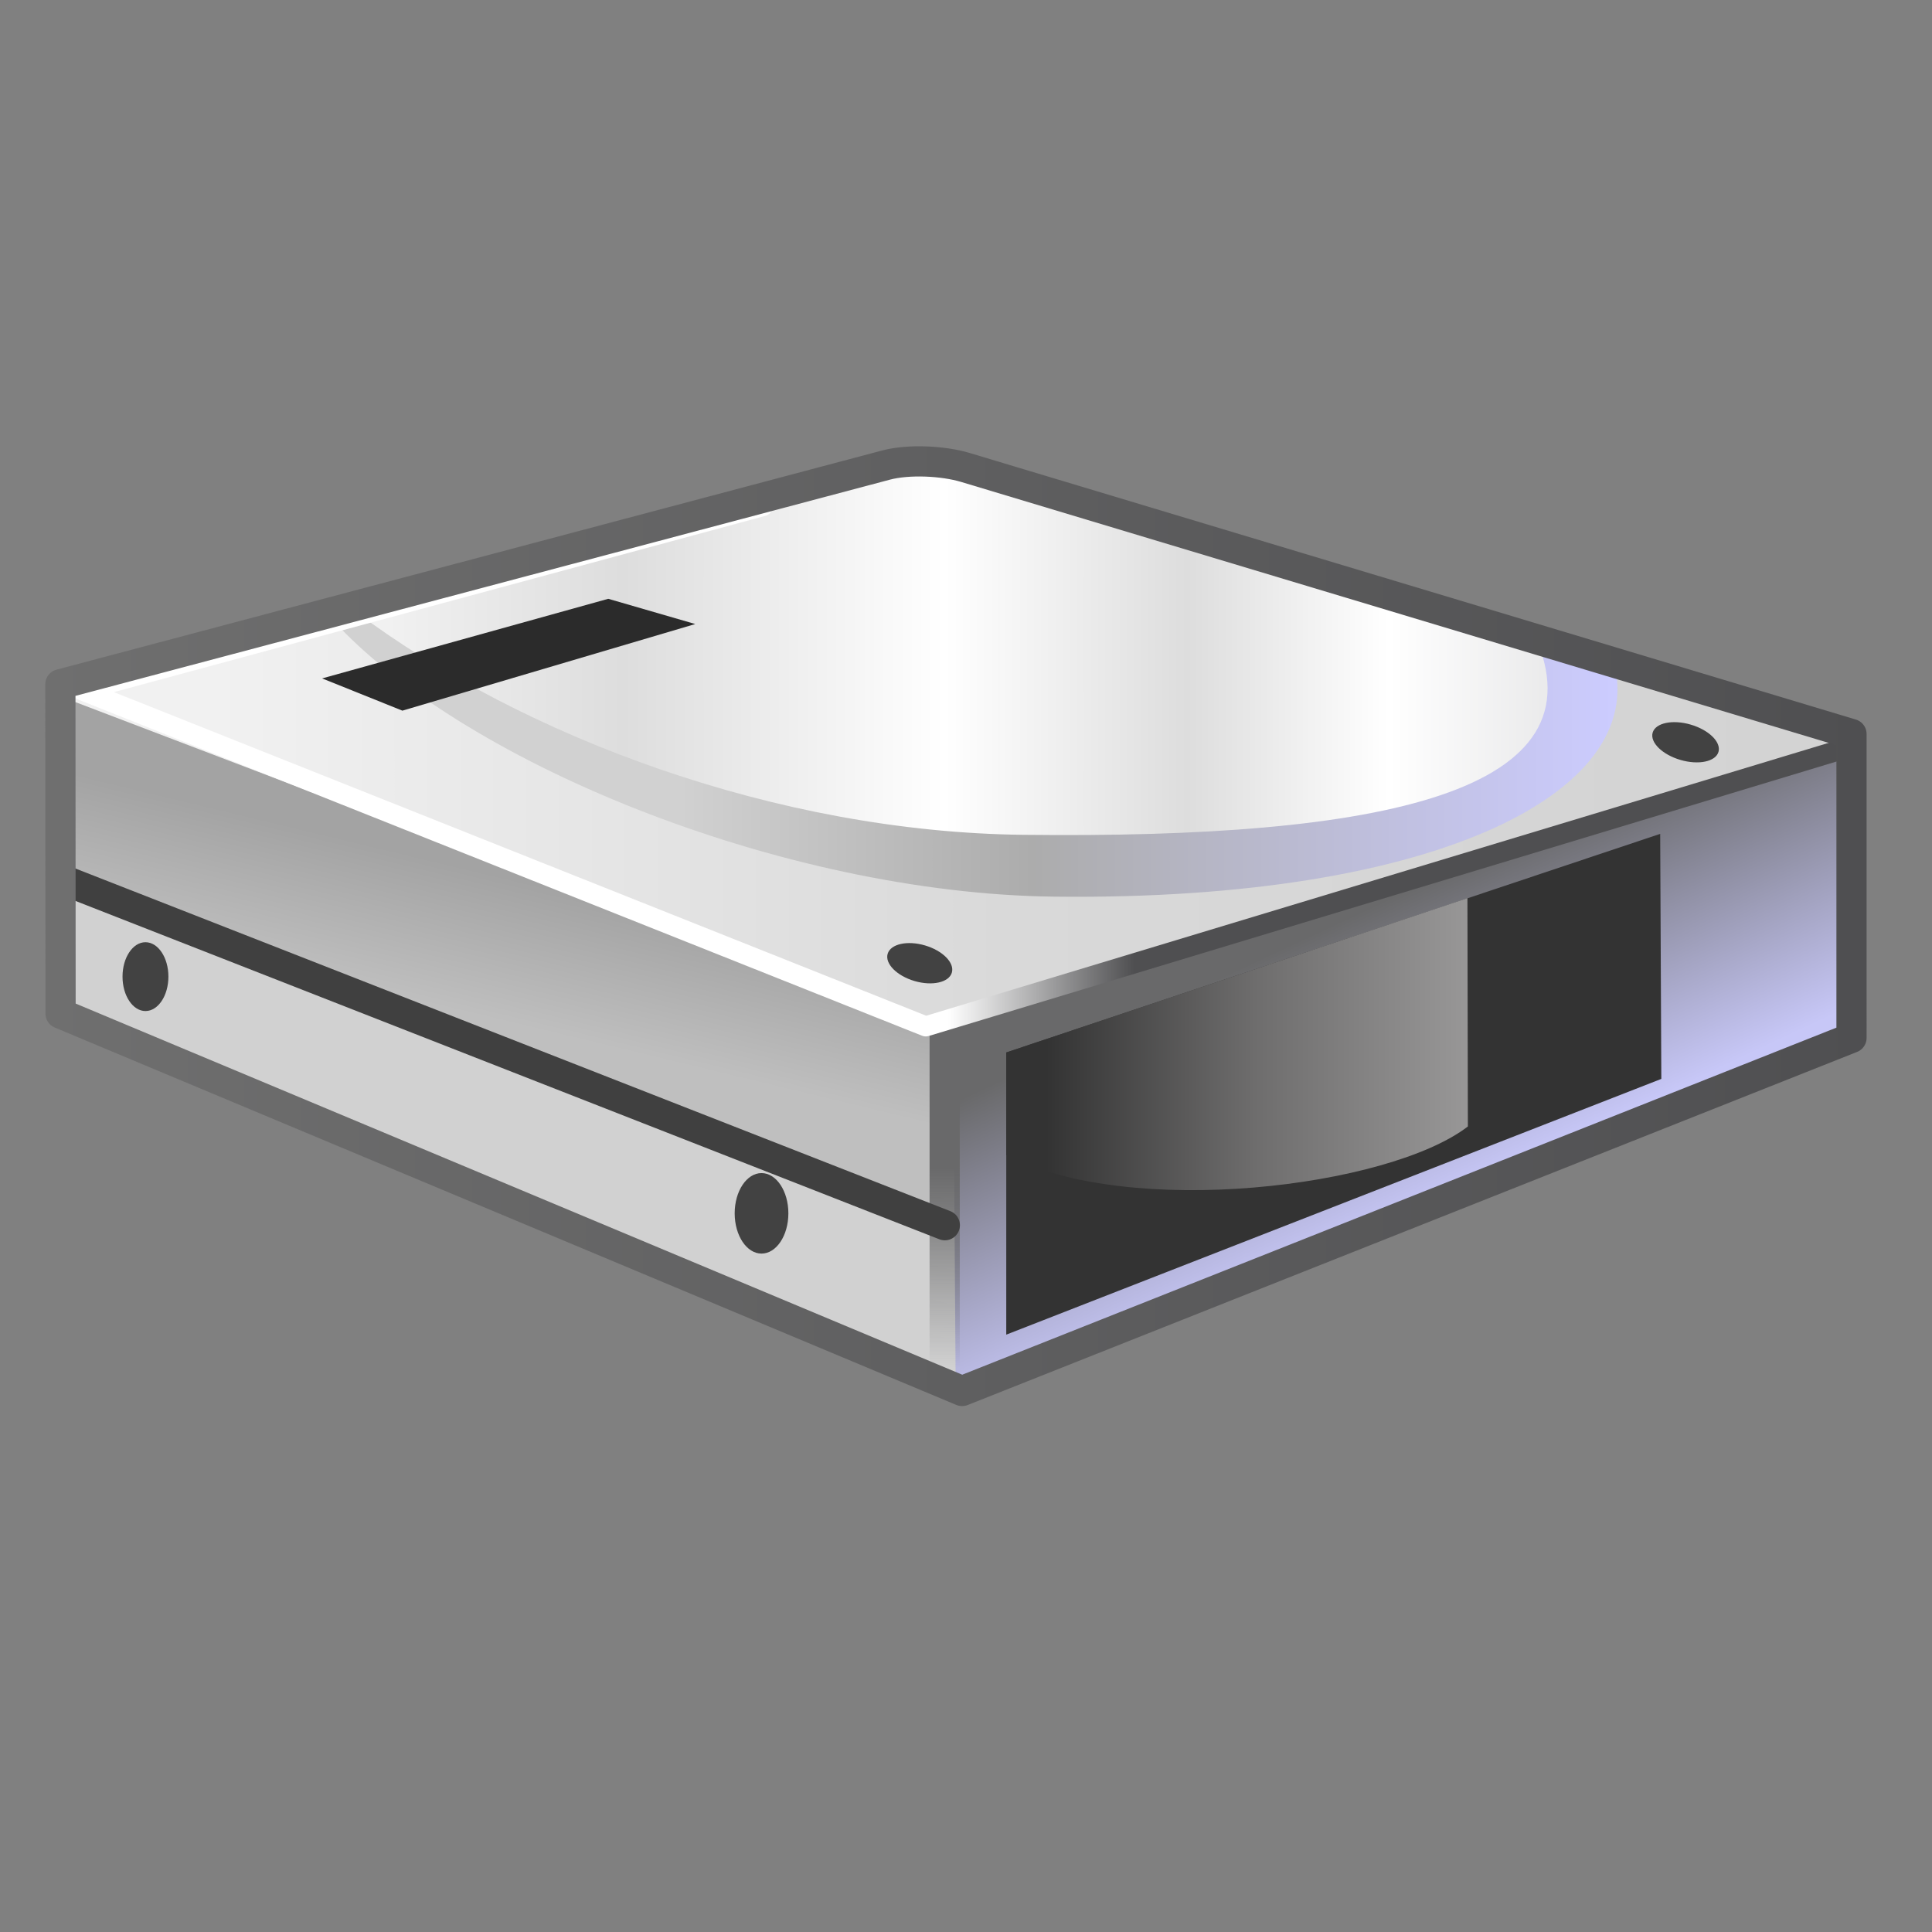 <?xml version="1.0" encoding="UTF-8" standalone="no"?>
<svg
   width="48"
   height="48"
   viewBox="0 0 48 48"
   version="1.1"
   id="svg8"
   inkscape:version="1.3.2 (1:1.3.2+202311252150+091e20ef0f)"
   sodipodi:docname="hard-disk.svg"
   inkscape:export-filename="hard-disk.png"
   inkscape:export-xdpi="18"
   inkscape:export-ydpi="18"
   xml:space="preserve"
   xmlns:inkscape="http://www.inkscape.org/namespaces/inkscape"
   xmlns:sodipodi="http://sodipodi.sourceforge.net/DTD/sodipodi-0.dtd"
   xmlns:xlink="http://www.w3.org/1999/xlink"
   xmlns="http://www.w3.org/2000/svg"
   xmlns:svg="http://www.w3.org/2000/svg"
   xmlns:rdf="http://www.w3.org/1999/02/22-rdf-syntax-ns#"
   xmlns:cc="http://creativecommons.org/ns#"
   xmlns:dc="http://purl.org/dc/elements/1.1/"><rect x="0" y="0" width="48" height="48" fill="#808080" stroke="none"/><defs
     id="defs2"><linearGradient
       id="linearGradient3"
       inkscape:collect="always"><stop
         style="stop-color:#69696a;stop-opacity:1;"
         offset="0"
         id="stop3" /><stop
         style="stop-color:#69696a;stop-opacity:0;"
         offset="1"
         id="stop4" /></linearGradient><linearGradient
       id="linearGradient1"
       inkscape:collect="always"><stop
         style="stop-color:#6f6f6f;stop-opacity:1;"
         offset="0"
         id="stop1" /><stop
         style="stop-color:#4f4f51;stop-opacity:1"
         offset="1"
         id="stop2" /></linearGradient><linearGradient
       inkscape:collect="always"
       id="linearGradient1041"><stop
         style="stop-color:#a3a3a3;stop-opacity:1"
         offset="0"
         id="stop1037" /><stop
         style="stop-color:#bfbfbf;stop-opacity:1"
         offset="1"
         id="stop1039" /></linearGradient><linearGradient
       inkscape:collect="always"
       id="linearGradient1126"><stop
         style="stop-color:#ffffff;stop-opacity:1;"
         offset="0"
         id="stop1122" /><stop
         style="stop-color:#4f4f51;stop-opacity:1"
         offset="1"
         id="stop1124" /></linearGradient><linearGradient
       inkscape:collect="always"
       id="linearGradient1036"><stop
         style="stop-color:#d1d1d1;stop-opacity:1"
         offset="0"
         id="stop1031" /><stop
         id="stop1040"
         offset="0.325"
         style="stop-color:#d1d1d1;stop-opacity:1" /><stop
         style="stop-color:#acacac;stop-opacity:1"
         offset="0.579"
         id="stop1042" /><stop
         style="stop-color:#ccccff;stop-opacity:1"
         offset="1"
         id="stop1034" /></linearGradient><linearGradient
       id="linearGradient1063"
       inkscape:collect="always"><stop
         id="stop1059"
         offset="0"
         style="stop-color:#ffffff;stop-opacity:1;" /><stop
         style="stop-color:#dddddd;stop-opacity:1"
         offset="0.294"
         id="stop1073" /><stop
         style="stop-color:#ffffff;stop-opacity:1;"
         offset="0.529"
         id="stop1067" /><stop
         id="stop1069"
         offset="0.706"
         style="stop-color:#dddddd;stop-opacity:1" /><stop
         style="stop-color:#ffffff;stop-opacity:1;"
         offset="0.853"
         id="stop1071" /><stop
         id="stop1061"
         offset="1"
         style="stop-color:#e5e5e6;stop-opacity:1" /></linearGradient><linearGradient
       id="linearGradient1037"
       inkscape:collect="always"><stop
         id="stop1033"
         offset="0"
         style="stop-color:#f1f1f1;stop-opacity:1" /><stop
         style="stop-color:#d9d9d9;stop-opacity:1"
         offset="0.5"
         id="stop1041" /><stop
         id="stop1035"
         offset="1"
         style="stop-color:#d3d3d3;stop-opacity:1" /></linearGradient><linearGradient
       id="linearGradient1014"
       inkscape:collect="always"><stop
         id="stop1010"
         offset="0"
         style="stop-color:#333333;stop-opacity:1" /><stop
         style="stop-color:#6e6d6d;stop-opacity:1"
         offset="0.5"
         id="stop1018" /><stop
         id="stop1012"
         offset="1"
         style="stop-color:#979696;stop-opacity:1" /></linearGradient><linearGradient
       id="linearGradient1002"
       inkscape:collect="always"><stop
         id="stop998"
         offset="0"
         style="stop-color:#c7c7f7;stop-opacity:1" /><stop
         id="stop1000"
         offset="1"
         style="stop-color:#69696a;stop-opacity:1" /></linearGradient><linearGradient
       y2="116.947"
       x2="-336.187"
       y1="151.755"
       x1="-319.918"
       gradientTransform="matrix(0.19,0,0,0.19,111.534,-0.166)"
       gradientUnits="userSpaceOnUse"
       id="linearGradient1378"
       xlink:href="#linearGradient1002"
       inkscape:collect="always" /><linearGradient
       y2="117.937"
       x2="-108.432"
       y1="117.937"
       x1="-163.004"
       gradientTransform="matrix(0.19,0,0,0.19,69.528,4.309)"
       gradientUnits="userSpaceOnUse"
       id="linearGradient1380"
       xlink:href="#linearGradient1014"
       inkscape:collect="always" /><linearGradient
       y2="11.5"
       x2="-484.289"
       y1="11.5"
       x1="-690.583"
       gradientTransform="matrix(0.19,0,0,0.19,149.087,16.586)"
       gradientUnits="userSpaceOnUse"
       id="linearGradient1382"
       xlink:href="#linearGradient1037"
       inkscape:collect="always" /><linearGradient
       y2="-85.841"
       x2="87.091"
       y1="-85.841"
       x1="-94.614"
       gradientTransform="matrix(0.19,0,0,0.19,36.208,32.99)"
       gradientUnits="userSpaceOnUse"
       id="linearGradient1384"
       xlink:href="#linearGradient1036"
       inkscape:collect="always" /><linearGradient
       y2="-5.718"
       x2="-92.531"
       y1="-5.718"
       x1="-271.54"
       gradientTransform="matrix(0.19,0,0,0.19,69.643,16.586)"
       gradientUnits="userSpaceOnUse"
       id="linearGradient1386"
       xlink:href="#linearGradient1063"
       inkscape:collect="always" /><linearGradient
       y2="121.35"
       x2="-373.54"
       y1="121.35"
       x1="-397.932"
       gradientUnits="userSpaceOnUse"
       id="linearGradient1388"
       xlink:href="#linearGradient1126"
       inkscape:collect="always"
       gradientTransform="matrix(0.19,0,0,0.19,111.724,-0.451)" /><linearGradient
       inkscape:collect="always"
       xlink:href="#linearGradient1041"
       id="linearGradient1043"
       x1="-461.386"
       y1="115.665"
       x2="-465.746"
       y2="133.737"
       gradientUnits="userSpaceOnUse"
       gradientTransform="matrix(0.19,0,0,0.19,111.724,-0.451)" /><linearGradient
       inkscape:collect="always"
       xlink:href="#linearGradient1"
       id="linearGradient2"
       x1="13.693"
       y1="23.009"
       x2="58.943"
       y2="23.009"
       gradientUnits="userSpaceOnUse" /><linearGradient
       inkscape:collect="always"
       xlink:href="#linearGradient3"
       id="linearGradient4"
       x1="36.038"
       y1="28.994"
       x2="36.068"
       y2="34"
       gradientUnits="userSpaceOnUse" /></defs><sodipodi:namedview
     inkscape:guide-bbox="true"
     id="base"
     pagecolor="#ffffff"
     bordercolor="#666666"
     borderopacity="1.0"
     inkscape:pageopacity="0.0"
     inkscape:pageshadow="2"
     inkscape:zoom="31.499747"
     inkscape:cx="17.873159"
     inkscape:cy="30.746278"
     inkscape:document-units="px"
     inkscape:current-layer="layer1"
     inkscape:document-rotation="0"
     showgrid="true"
     units="px"
     inkscape:window-width="3840"
     inkscape:window-height="2056"
     inkscape:window-x="3840"
     inkscape:window-y="0"
     inkscape:window-maximized="1"
     inkscape:snap-bbox="true"
     inkscape:bbox-nodes="true"
     fit-margin-top="0"
     fit-margin-left="0"
     fit-margin-right="0"
     fit-margin-bottom="0"
     inkscape:bbox-paths="false"
     inkscape:snap-global="true"
     showguides="true"
     inkscape:pagecheckerboard="0"
     inkscape:showpageshadow="2"
     inkscape:deskcolor="#d1d1d1"><inkscape:grid
       type="xygrid"
       id="grid1504"
       originx="0"
       originy="0"
       spacingy="1"
       spacingx="1"
       units="px"
       visible="true" /><inkscape:grid
       type="xygrid"
       id="grid1507"
       spacingx="0.5"
       spacingy="0.5"
       originx="0"
       originy="0"
       units="px"
       visible="true" /></sodipodi:namedview><g
     inkscape:label="Layer 1"
     inkscape:groupmode="layer"
     id="layer1"
     transform="translate(-12.568)"><g
       id="g4"><path
         id="path994-2-4"
         d="m 36.471,34.559 1.209,-9.748 -23.612,-7.276 v 7.538 z"
         style="fill:#d1d1d1;fill-opacity:1;stroke:none;stroke-width:1;stroke-linecap:butt;stroke-linejoin:miter;stroke-dasharray:none;stroke-opacity:1"
         sodipodi:nodetypes="ccccc" /><path
         style="fill:url(#linearGradient1043);fill-opacity:1;stroke:none;stroke-width:1;stroke-linecap:butt;stroke-linejoin:miter;stroke-dasharray:none;stroke-opacity:1"
         d="m 14.068,21.492 v -4.492 l 23.112,8.596 0.065,5.324 z"
         id="path1153-3-4"
         sodipodi:nodetypes="ccccc" /><path
         sodipodi:nodetypes="ccccc"
         id="path996-5-0"
         d="M 36.247,25.295 58.568,18 l 4.5e-5,8 -22.256,8.491 z"
         style="fill:url(#linearGradient1378);fill-opacity:1;stroke:none;stroke-width:1;stroke-linecap:butt;stroke-linejoin:miter;stroke-dasharray:none;stroke-opacity:1" /><path
         style="fill:#333333;fill-opacity:1;stroke:none;stroke-width:1;stroke-linecap:butt;stroke-linejoin:miter;stroke-dasharray:none;stroke-opacity:1"
         d="m 37.568,33.159 -10e-7,-7.01 16.247,-5.432 0.028,6.088 z"
         id="path1020-9-7"
         sodipodi:nodetypes="ccccc" /><path
         sodipodi:nodetypes="cccc"
         id="path1008-2-8"
         d="M 49.037,27.987 C 47.068,29.5 40.631,30.285 37.568,28.694 v -2.546 l 11.458,-3.834"
         style="fill:url(#linearGradient1380);fill-opacity:1;stroke:none;stroke-width:1;stroke-linecap:butt;stroke-linejoin:miter;stroke-dasharray:none;stroke-opacity:1" /><path
         id="path1031-8-8"
         d="m 14.068,17.301 21.5,8.199 23.125,-7.179 -23.189,-7.011 z"
         style="fill:url(#linearGradient1382);fill-opacity:1;stroke:none;stroke-width:1;stroke-linecap:butt;stroke-linejoin:miter;stroke-dasharray:none;stroke-opacity:1"
         sodipodi:nodetypes="ccccc" /><path
         sodipodi:nodetypes="csccc"
         id="path1043-9-8"
         d="m 20.665,15.215 c 3.217,3.703 11.358,6.985 18.098,7.062 9.653,0.11 14.946,-2.693 13.848,-6.004 l -17.107,-4.962 z"
         style="fill:url(#linearGradient1384);fill-opacity:1;stroke:none;stroke-width:1;stroke-linecap:butt;stroke-linejoin:miter;stroke-dasharray:none;stroke-opacity:1" /><path
         style="fill:url(#linearGradient1386);fill-opacity:1;stroke:none;stroke-width:1;stroke-linecap:butt;stroke-linejoin:miter;stroke-dasharray:none;stroke-opacity:1"
         d="m 21.427,15.213 c 4.17,3.115 10.46,5.458 16.568,5.528 8.889,0.102 14.496,-1.051 12.682,-5.005 0,0 -10.032,-2.84 -15.173,-4.426 z"
         id="path1043-3-7-4"
         sodipodi:nodetypes="csccc" /><path
         style="fill:#2b2b2b;fill-opacity:1;stroke:none;stroke-width:1;stroke-linecap:butt;stroke-linejoin:miter;stroke-dasharray:none;stroke-opacity:1"
         d="m 20.571,16.855 1.994,0.801 7.277,-2.152 -2.162,-0.627 z"
         id="path1044-3-3"
         sodipodi:nodetypes="ccccc" /><ellipse
         style="fill:#424242;fill-opacity:1;fill-rule:evenodd;stroke:none;stroke-width:1.159;stroke-linecap:butt;stroke-linejoin:round;stroke-miterlimit:4;stroke-dasharray:none;stroke-opacity:1"
         id="path1084-6-1"
         cx="40.718"
         cy="13.009"
         rx="0.831"
         ry="0.461"
         transform="rotate(16.327)" /><ellipse
         transform="rotate(16.327)"
         ry="0.457"
         rx="0.852"
         cy="2.392"
         cx="57.434"
         id="path1084-7-1-4"
         style="fill:#424242;fill-opacity:1;fill-rule:evenodd;stroke:none;stroke-width:1.234;stroke-linecap:butt;stroke-linejoin:round;stroke-miterlimit:4;stroke-dasharray:none;stroke-opacity:1" /><path
         style="fill:none;stroke:url(#linearGradient4);stroke-width:0.75;stroke-linecap:butt;stroke-linejoin:miter;stroke-dasharray:none;stroke-opacity:1"
         d="m 36.038,25.358 v 9.017"
         id="path2"
         sodipodi:nodetypes="cc" /><path
         style="fill:none;stroke:#404040;stroke-width:0.75;stroke-linecap:round;stroke-linejoin:miter;stroke-miterlimit:4;stroke-dasharray:none;stroke-opacity:1"
         d="M 14.148,21.865 36.042,30.44"
         id="path1065-7-3"
         sodipodi:nodetypes="cc" /><path
         style="fill:none;fill-opacity:1;stroke:url(#linearGradient1388);stroke-width:0.5;stroke-linecap:round;stroke-linejoin:round;stroke-miterlimit:4;stroke-dasharray:none;stroke-opacity:1"
         d="M 58.369,18.606 35.568,25.5 14.608,17.15 31.519,12.575"
         id="path1063-2-9"
         sodipodi:nodetypes="cccc" /><path
         sodipodi:nodetypes="scccccsss"
         id="path1029-3-0"
         d="m 34.58,11.555 -20.512,5.445 0.005,8.183 22.398,9.376 22.097,-8.773 V 18.236 L 36.554,11.614 c -0.555,-0.167 -1.415,-0.208 -1.974,-0.059 z"
         style="fill:none;stroke:url(#linearGradient2);stroke-width:0.75;stroke-linecap:round;stroke-linejoin:round;stroke-miterlimit:4;stroke-dasharray:none;stroke-opacity:1" /><ellipse
         style="fill:#424242;fill-opacity:1;fill-rule:evenodd;stroke:none;stroke-width:1;stroke-linecap:round;stroke-linejoin:round;stroke-miterlimit:4;stroke-dasharray:none;stroke-opacity:1"
         id="path1067-1-6"
         cx="16.182"
         cy="24.264"
         rx="0.57"
         ry="0.855" /><ellipse
         ry="1"
         rx="0.667"
         cy="30.145"
         cx="31.488"
         id="path1067-6-9-8"
         style="fill:#424242;fill-opacity:1;fill-rule:evenodd;stroke:none;stroke-width:1.17;stroke-linecap:round;stroke-linejoin:round;stroke-miterlimit:4;stroke-dasharray:none;stroke-opacity:1" /></g></g></svg>
